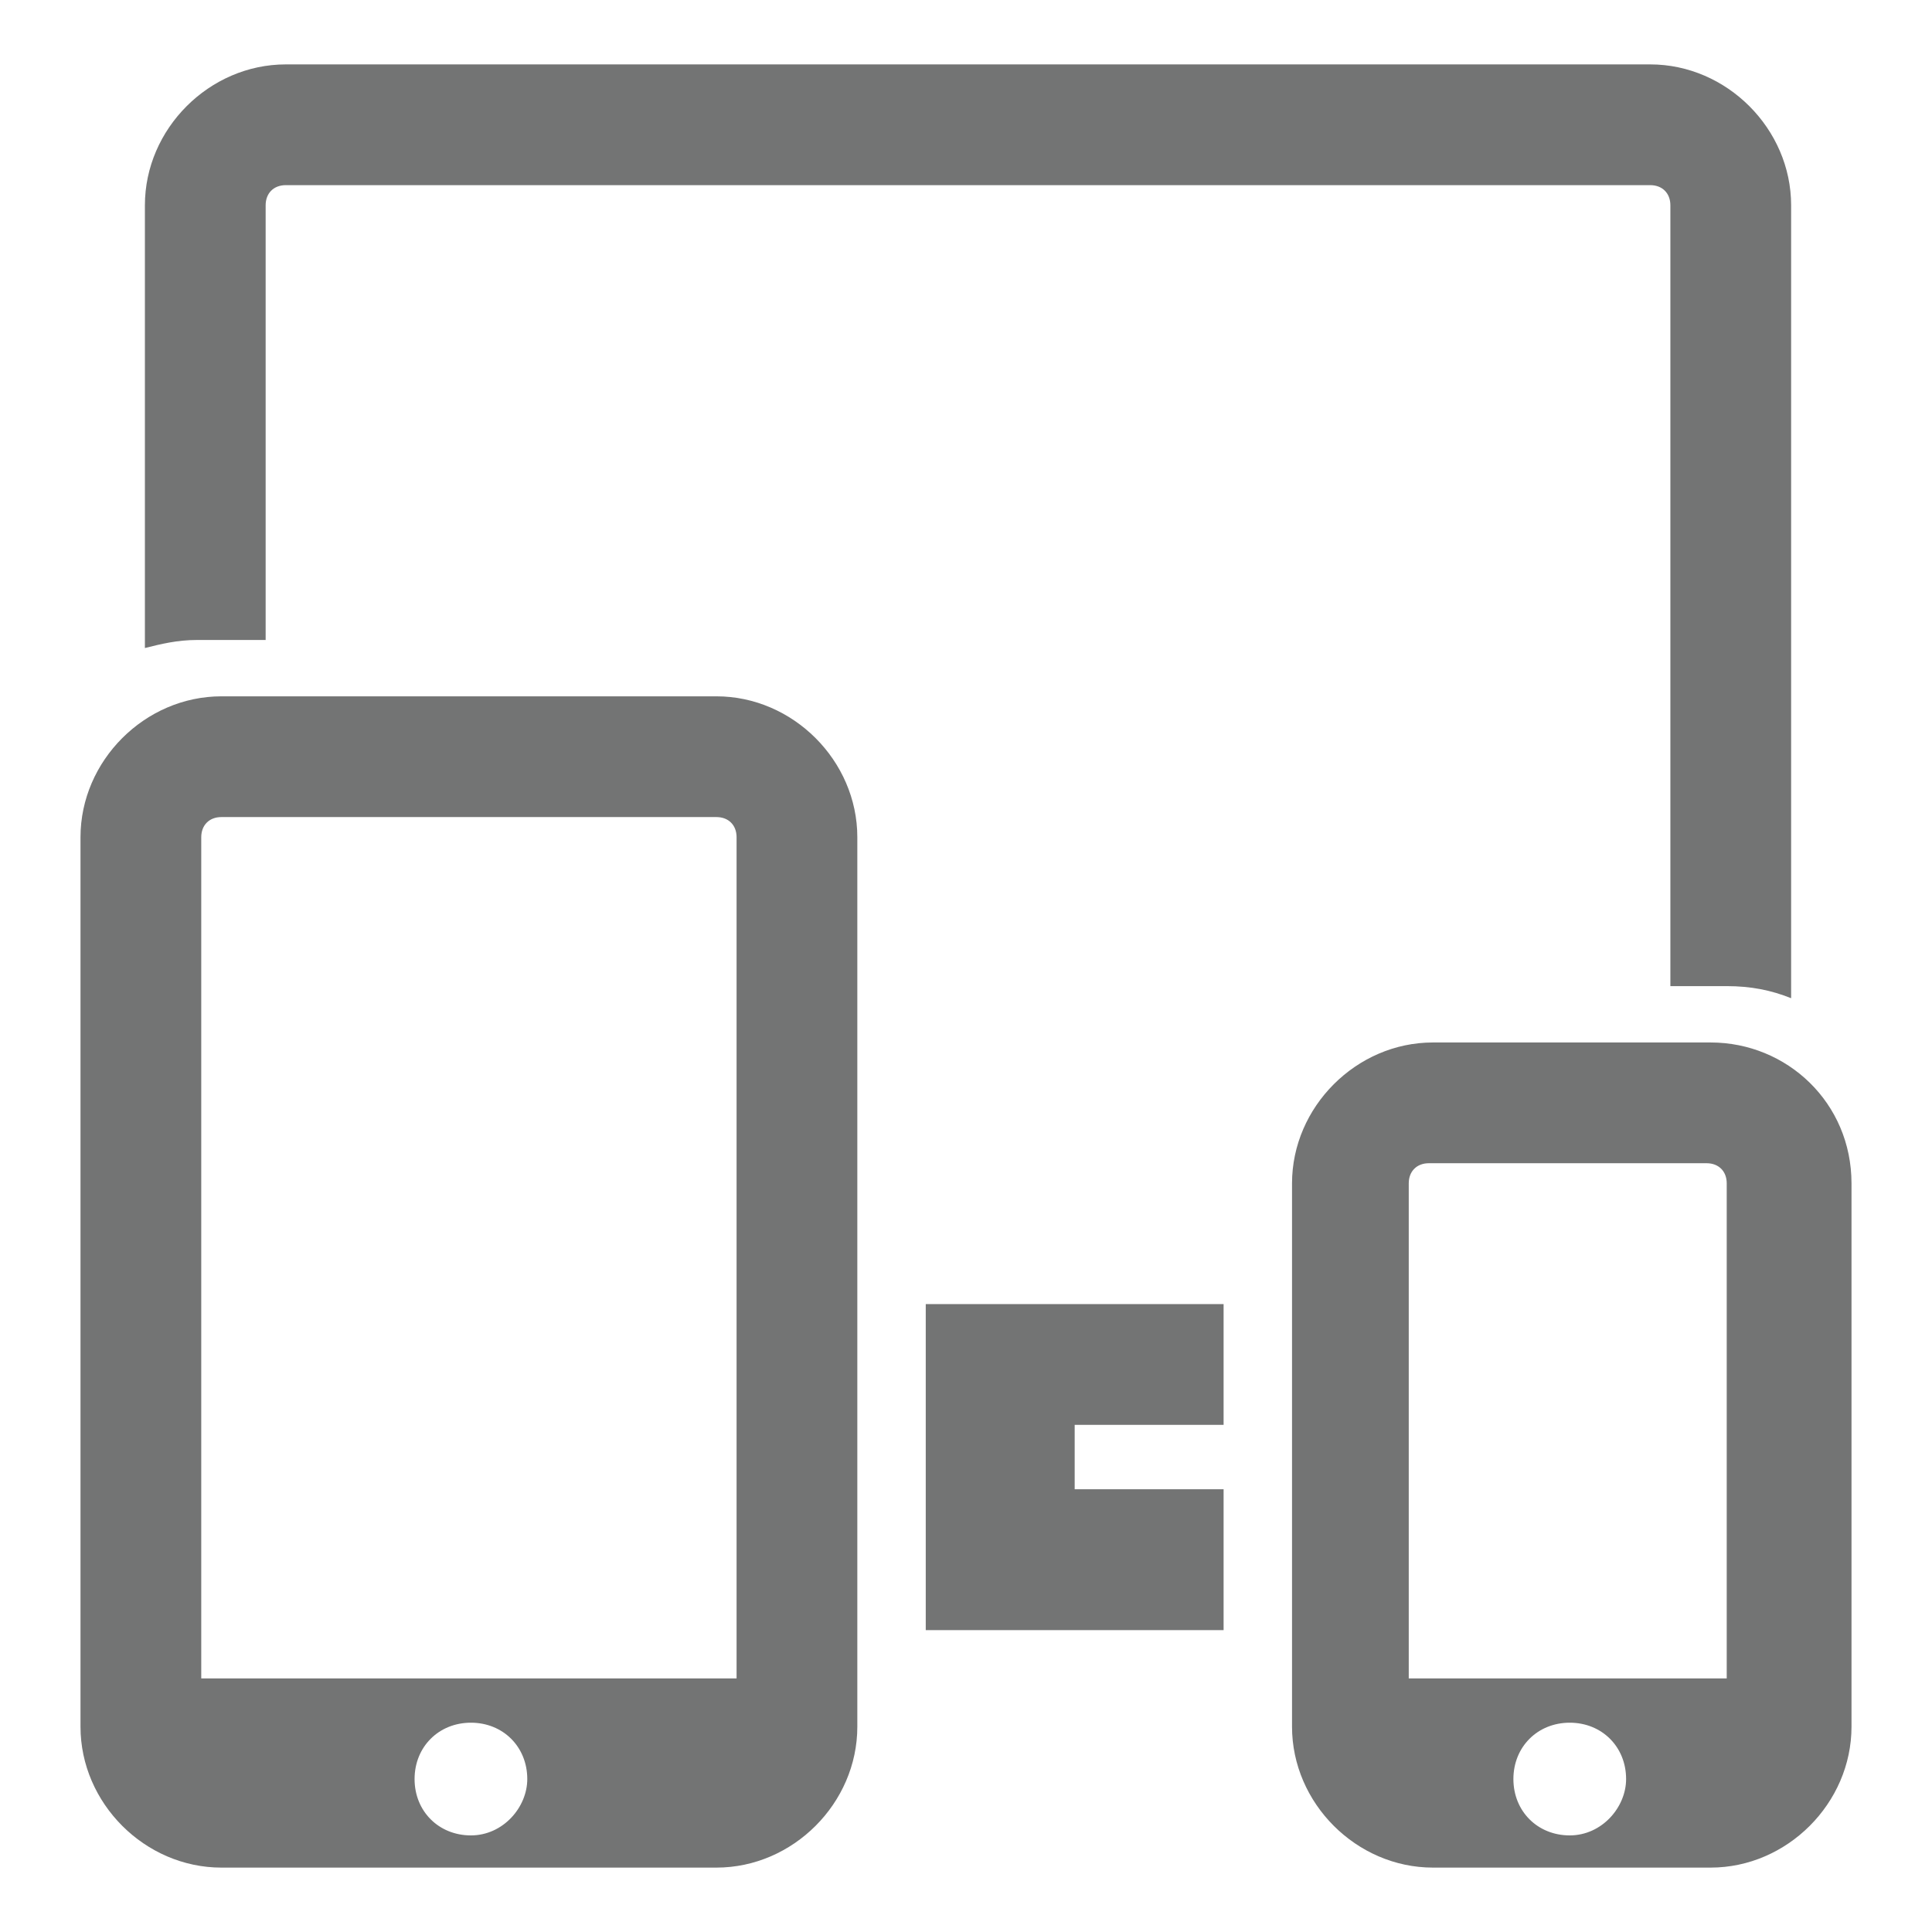 <?xml version="1.0" encoding="utf-8"?>
<!-- Generator: Adobe Illustrator 18.1.0, SVG Export Plug-In . SVG Version: 6.00 Build 0)  -->
<svg version="1.1" id="Layer_1" xmlns="http://www.w3.org/2000/svg" xmlns:xlink="http://www.w3.org/1999/xlink" x="0px" y="0px"
	 viewBox="0 0 48 48" enable-background="new 0 0 48 48" xml:space="preserve">
<g>
	<path fill="#737474" d="M41.5,5.1v19.4h1.4c0.6,0,1.1,0.1,1.6,0.3V5.1c0-1.9-1.6-3.5-3.5-3.5H7.1c-1.9,0-3.5,1.6-3.5,3.5v11
		C4,16,4.4,15.9,4.9,15.9h1.7V5.1c0-0.3,0.2-0.5,0.5-0.5H41C41.3,4.6,41.5,4.8,41.5,5.1z"/>
	<polygon fill="#737474" points="26.7,37 26.7,35.4 28.7,35.4 30.4,35.4 30.4,32.4 23,32.4 23,40.5 30.4,40.5 30.4,37 	"/>
	<path fill="#737474" d="M17.8,17.3H5.5c-1.9,0-3.5,1.6-3.5,3.5v22.1c0,1.9,1.6,3.5,3.5,3.5h12.3c1.9,0,3.5-1.6,3.5-3.5V20.8
		C21.3,18.9,19.7,17.3,17.8,17.3z M11.7,45.6c-0.8,0-1.4-0.6-1.4-1.4c0-0.8,0.6-1.4,1.4-1.4s1.4,0.6,1.4,1.4
		C13.1,44.9,12.5,45.6,11.7,45.6z M18.3,41.7H5V20.8c0-0.3,0.2-0.5,0.5-0.5h12.3c0.3,0,0.5,0.2,0.5,0.5V41.7z"/>
	<path fill="#737474" d="M42.5,25.9h-6.9c-1.9,0-3.5,1.6-3.5,3.5v13.5c0,1.9,1.6,3.5,3.5,3.5h6.9c1.9,0,3.5-1.6,3.5-3.5V29.4
		C46,27.4,44.4,25.9,42.5,25.9z M39,45.6c-0.8,0-1.4-0.6-1.4-1.4c0-0.8,0.6-1.4,1.4-1.4s1.4,0.6,1.4,1.4
		C40.4,44.9,39.8,45.6,39,45.6z M43,41.7H35V29.4c0-0.3,0.2-0.5,0.5-0.5h6.9c0.3,0,0.5,0.2,0.5,0.5V41.7z"/>
</g>
</svg>
